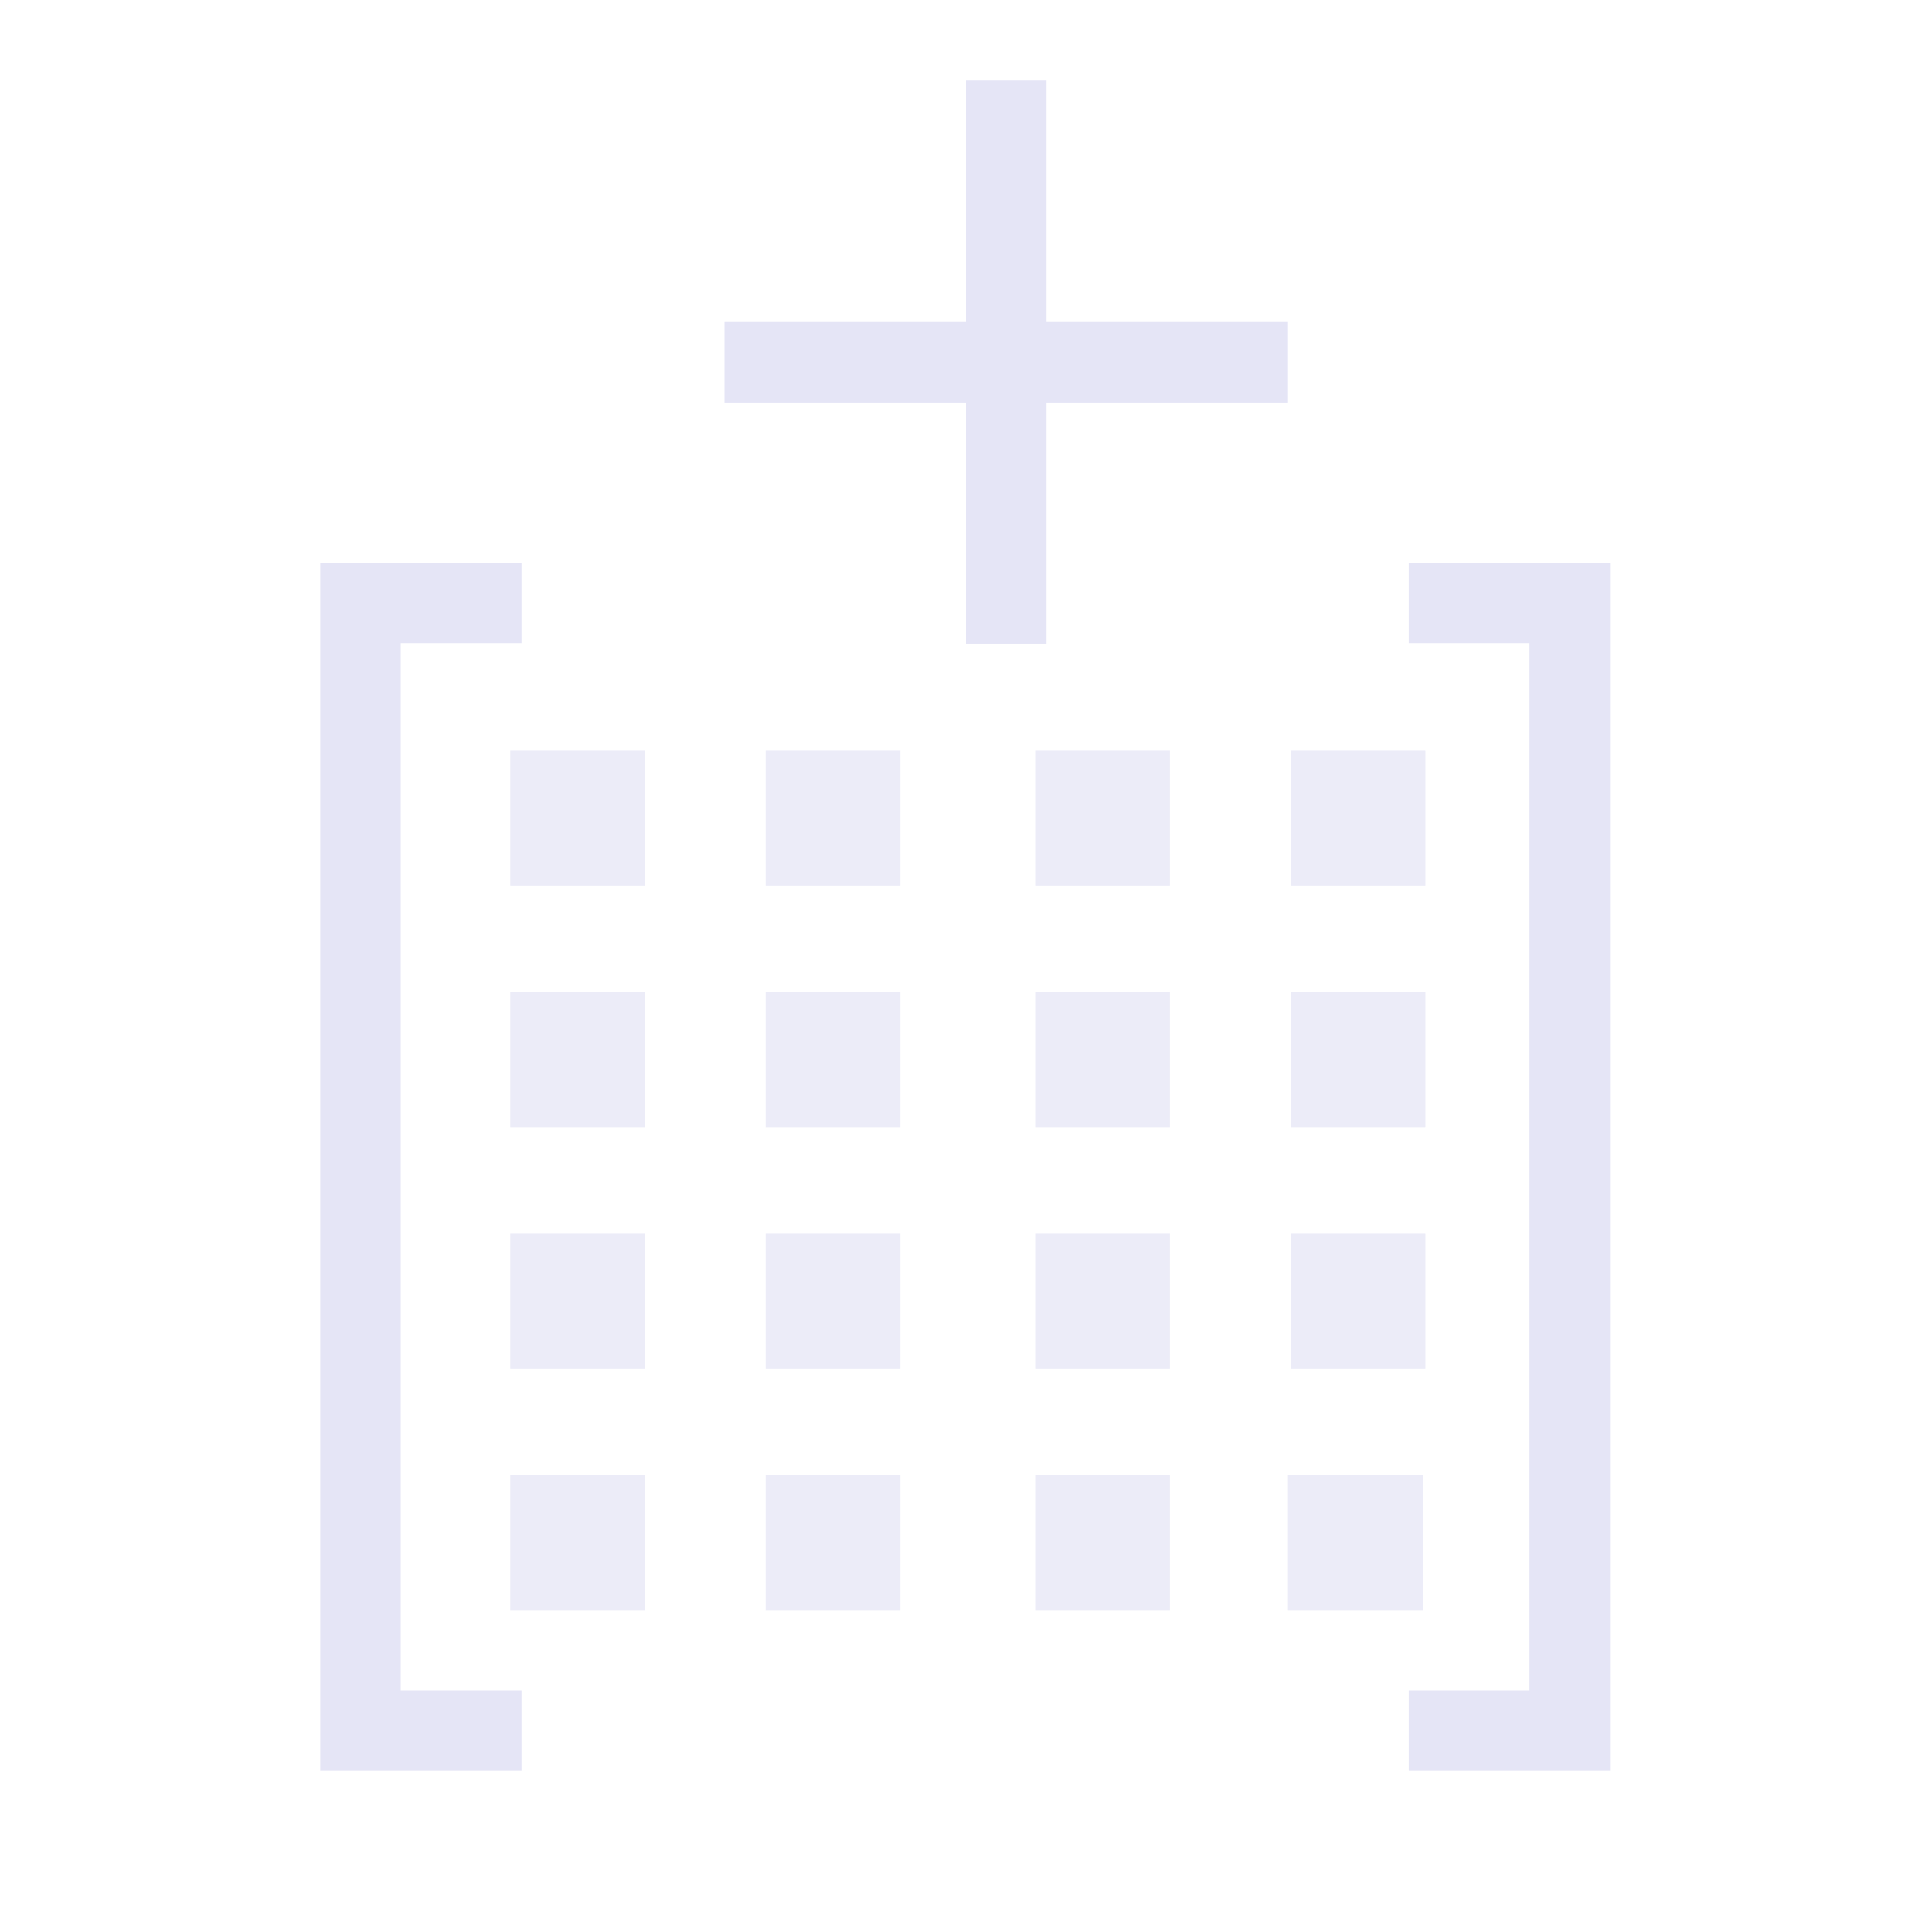 <?xml version="1.0" encoding="UTF-8" standalone="no"?>
<!-- Uploaded to: SVG Repo, www.svgrepo.com, Generator: SVG Repo Mixer Tools -->

<svg
   fill="#000000"
   width="48"
   height="48"
   viewBox="0 0 48 48"
   id="icons"
   version="1.1"
   sodipodi:docname="AddTransform.svg"
   xml:space="preserve"
   inkscape:version="1.4 (e7c3feb1, 2024-10-09)"
   xmlns:inkscape="http://www.inkscape.org/namespaces/inkscape"
   xmlns:sodipodi="http://sodipodi.sourceforge.net/DTD/sodipodi-0.dtd"
   xmlns="http://www.w3.org/2000/svg"
   xmlns:svg="http://www.w3.org/2000/svg"><defs
     id="defs3" /><sodipodi:namedview
     id="namedview3"
     pagecolor="#ffffff"
     bordercolor="#111111"
     borderopacity="1"
     inkscape:showpageshadow="0"
     inkscape:pageopacity="0"
     inkscape:pagecheckerboard="1"
     inkscape:deskcolor="#d1d1d1"
     showgrid="true"
     inkscape:zoom="17.099115"
     inkscape:cx="25.644602"
     inkscape:cy="21.199927"
     inkscape:window-width="1328"
     inkscape:window-height="763"
     inkscape:window-x="112"
     inkscape:window-y="25"
     inkscape:window-maximized="0"
     inkscape:current-layer="layer1"><inkscape:grid
       id="grid3"
       units="px"
       originx="0"
       originy="0"
       spacingx="2"
       spacingy="2"
       empcolor="#0099e5"
       empopacity="0.302"
       color="#0099e5"
       opacity="0.149"
       empspacing="2"
       enabled="true"
       visible="true" /></sodipodi:namedview><g
     inkscape:groupmode="layer"
     id="layer1"
     inkscape:label="EnabledLayer"
     sodipodi:insensitive="true"><path
       style="fill:none;stroke:#e5e5f6;stroke-width:2;stroke-linecap:butt;stroke-linejoin:miter;stroke-dasharray:none;stroke-opacity:1"
       d="M 12.956,14.979 H 8.956 V 43 H 12.956"
       id="path7"
       sodipodi:nodetypes="cccc" /><path
       style="fill:none;stroke:#e5e5f6;stroke-width:2;stroke-linecap:butt;stroke-linejoin:miter;stroke-dasharray:none;stroke-opacity:1"
       d="m 35,14.979 h 4 V 43 h -4"
       id="path8"
       sodipodi:nodetypes="cccc" /><rect
       style="fill:#e5e5f6;fill-opacity:0.7;fill-rule:evenodd;stroke-width:1"
       id="rect50"
       width="3.348"
       height="3.348"
       x="12.677"
       y="18.652" /><rect
       style="fill:#e5e5f6;fill-opacity:0.7;fill-rule:evenodd;stroke-width:1"
       id="rect51"
       width="3.348"
       height="3.348"
       x="19.023"
       y="18.652" /><rect
       style="fill:#e5e5f6;fill-opacity:0.7;fill-rule:evenodd;stroke-width:1"
       id="rect52"
       width="3.348"
       height="3.348"
       x="25.719"
       y="18.652" /><rect
       style="fill:#e5e5f6;fill-opacity:0.7;fill-rule:evenodd;stroke-width:1"
       id="rect53"
       width="3.348"
       height="3.348"
       x="32.065"
       y="18.652" /><rect
       style="fill:#e5e5f6;fill-opacity:0.7;fill-rule:evenodd;stroke-width:1"
       id="rect54"
       width="3.348"
       height="3.348"
       x="12.677"
       y="24.652" /><rect
       style="fill:#e5e5f6;fill-opacity:0.7;fill-rule:evenodd;stroke-width:1"
       id="rect55"
       width="3.348"
       height="3.348"
       x="19.023"
       y="24.652" /><rect
       style="fill:#e5e5f6;fill-opacity:0.7;fill-rule:evenodd;stroke-width:1"
       id="rect56"
       width="3.348"
       height="3.348"
       x="25.719"
       y="24.652" /><rect
       style="fill:#e5e5f6;fill-opacity:0.7;fill-rule:evenodd;stroke-width:1"
       id="rect57"
       width="3.348"
       height="3.348"
       x="32.065"
       y="24.652" /><rect
       style="fill:#e5e5f6;fill-opacity:0.7;fill-rule:evenodd;stroke-width:1"
       id="rect58"
       width="3.348"
       height="3.348"
       x="12.677"
       y="30.652" /><rect
       style="fill:#e5e5f6;fill-opacity:0.7;fill-rule:evenodd;stroke-width:1"
       id="rect59"
       width="3.348"
       height="3.348"
       x="19.023"
       y="30.652" /><rect
       style="fill:#e5e5f6;fill-opacity:0.7;fill-rule:evenodd;stroke-width:1"
       id="rect60"
       width="3.348"
       height="3.348"
       x="25.719"
       y="30.652" /><rect
       style="fill:#e5e5f6;fill-opacity:0.7;fill-rule:evenodd;stroke-width:1"
       id="rect61"
       width="3.348"
       height="3.348"
       x="32.065"
       y="30.652" /><rect
       style="fill:#e5e5f6;fill-opacity:0.7;fill-rule:evenodd;stroke-width:1"
       id="rect62"
       width="3.348"
       height="3.348"
       x="12.677"
       y="36.652" /><rect
       style="fill:#e5e5f6;fill-opacity:0.7;fill-rule:evenodd;stroke-width:1"
       id="rect63"
       width="3.348"
       height="3.348"
       x="19.023"
       y="36.652" /><rect
       style="fill:#e5e5f6;fill-opacity:0.7;fill-rule:evenodd;stroke-width:1"
       id="rect64"
       width="3.348"
       height="3.348"
       x="25.719"
       y="36.652" /><rect
       style="fill:#e5e5f6;fill-opacity:0.7;fill-rule:evenodd;stroke-width:1"
       id="rect65"
       width="3.348"
       height="3.348"
       x="32"
       y="36.652" /><g
       id="g66"
       transform="matrix(1.4,0,0,1.4,-7.232,-48.407)"
       style="stroke:#e5e5f6;stroke-width:0.714"><path
         style="fill:none;stroke:#e5e5f6;stroke-width:1.429;stroke-linecap:butt;stroke-linejoin:miter;stroke-dasharray:none;stroke-opacity:1"
         d="M 23.023,36.006 V 46"
         id="path65"
         sodipodi:nodetypes="cc" /><path
         style="fill:none;stroke:#e5e5f6;stroke-width:1.429;stroke-linecap:butt;stroke-linejoin:miter;stroke-dasharray:none;stroke-opacity:1"
         d="m 28.023,41.006 h -10"
         id="path66"
         sodipodi:nodetypes="cc" /></g></g></svg>
